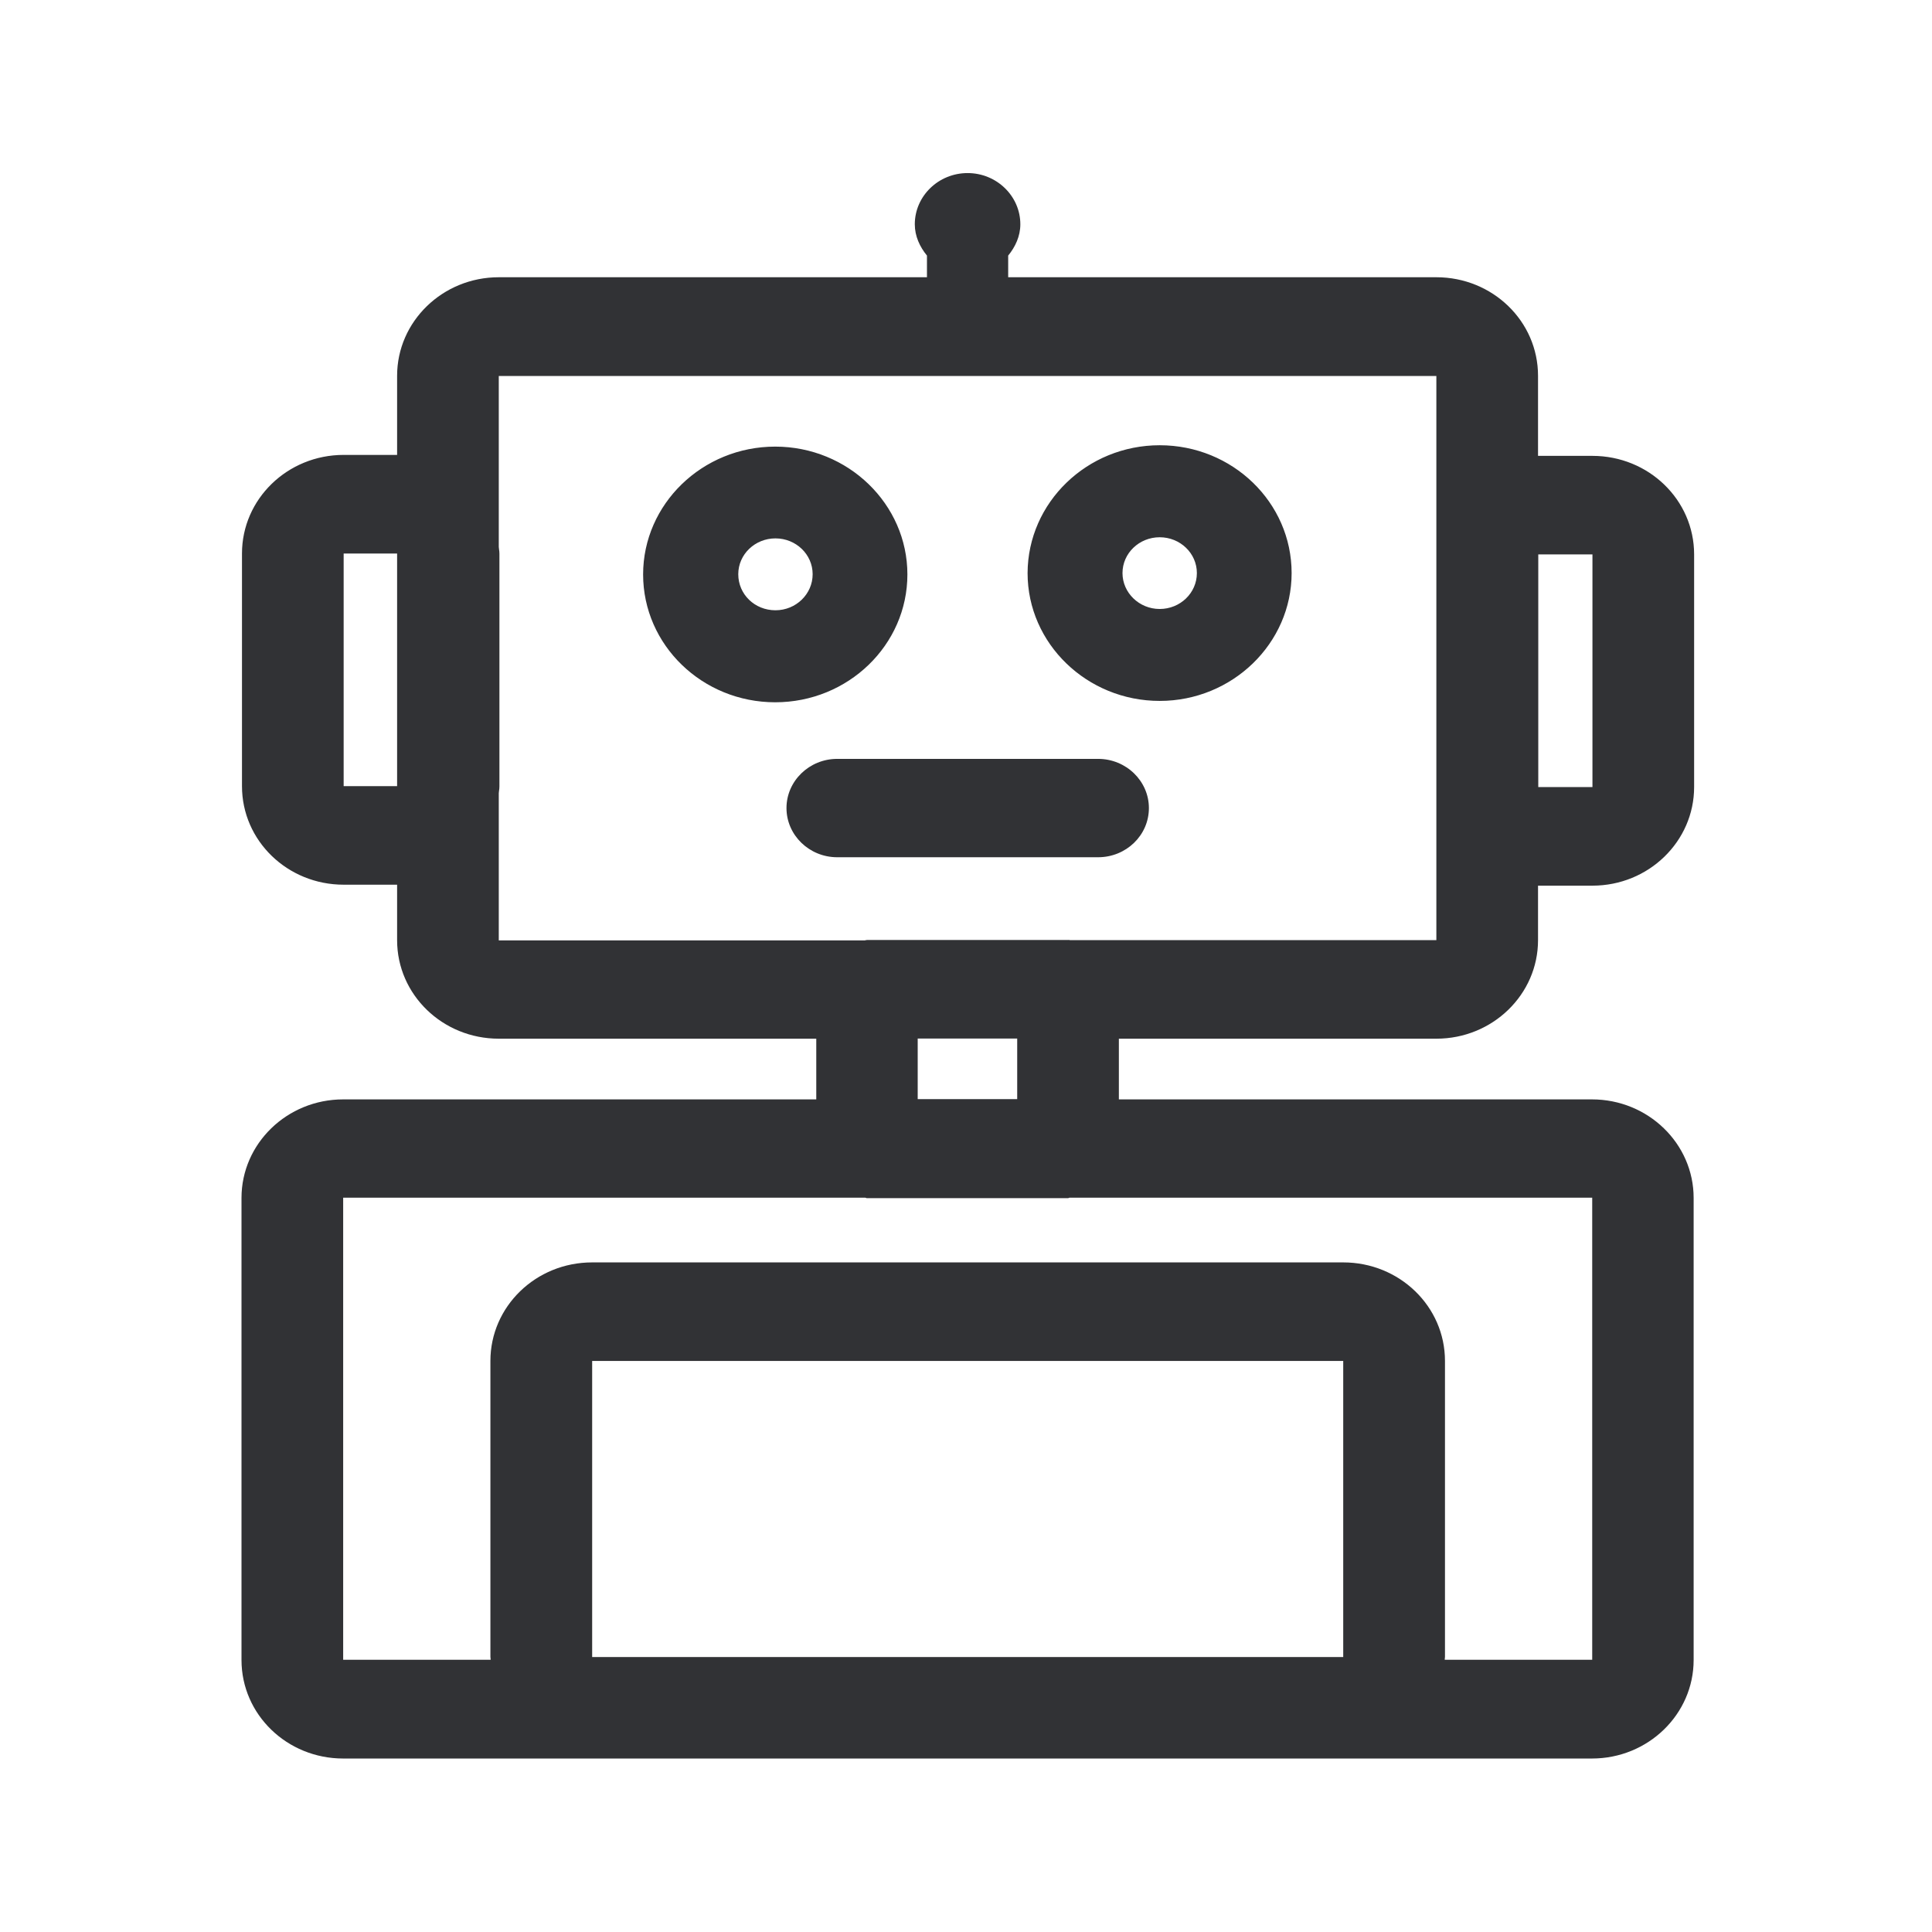<svg width="24" height="24" viewBox="0 0 24 24" fill="none" xmlns="http://www.w3.org/2000/svg">
<path fill-rule="evenodd" clip-rule="evenodd" d="M17.843 12.903H13.899V13.657H19.776C20.473 13.657 21.039 14.206 21.039 14.881V20.621C21.039 21.296 20.473 21.845 19.776 21.845H4.263C3.566 21.845 3 21.299 3 20.621V14.881C3 14.206 3.566 13.657 4.263 13.657H10.14V12.903H6.196C5.499 12.903 4.933 12.357 4.933 11.679V10.99H4.269C3.571 10.99 3.006 10.444 3.006 9.766V6.876C3.006 6.2 3.571 5.651 4.269 5.651H4.933V4.668C4.933 3.993 5.499 3.444 6.196 3.444H11.515V3.175C11.426 3.066 11.364 2.934 11.364 2.786C11.364 2.436 11.658 2.15 12.02 2.15C12.381 2.15 12.675 2.436 12.675 2.786C12.675 2.934 12.613 3.066 12.524 3.175V3.444H17.843C18.541 3.444 19.106 3.99 19.106 4.668V5.663H19.782C20.479 5.663 21.045 6.209 21.045 6.887V9.777C21.045 10.453 20.479 11.002 19.782 11.002H19.106V11.679C19.106 12.354 18.541 12.903 17.843 12.903ZM17.843 11.679H13.3C13.295 11.679 13.291 11.678 13.287 11.678L13.287 11.678C13.281 11.676 13.275 11.675 13.269 11.677H10.77C10.765 11.677 10.76 11.678 10.755 11.679C10.75 11.681 10.745 11.682 10.739 11.682H6.196V9.853C6.197 9.844 6.198 9.834 6.199 9.825C6.202 9.806 6.204 9.788 6.204 9.769V6.878C6.204 6.86 6.202 6.841 6.199 6.822C6.198 6.813 6.197 6.804 6.196 6.794V4.671H17.843V11.679ZM12.636 13.654H11.4V12.901H12.636V13.654ZM19.776 14.878H13.286C13.285 14.878 13.283 14.879 13.282 14.879C13.281 14.879 13.279 14.88 13.278 14.881L13.278 14.881C13.274 14.882 13.271 14.884 13.266 14.884H10.768C10.765 14.884 10.762 14.883 10.76 14.882C10.756 14.88 10.752 14.878 10.748 14.878H4.263V20.618H6.095C6.095 20.612 6.095 20.607 6.094 20.601C6.093 20.595 6.092 20.59 6.092 20.584V16.906C6.092 16.231 6.655 15.682 7.356 15.682H16.686C17.384 15.682 17.95 16.228 17.95 16.906V20.584C17.95 20.59 17.949 20.595 17.948 20.601C17.948 20.607 17.947 20.612 17.947 20.618H19.779V14.878H19.776ZM16.686 20.584H7.356V16.906H16.686V20.584ZM4.269 9.766H4.933V6.876H4.269V9.766ZM19.782 9.777H19.109V6.887H19.782V9.777ZM10.095 7.133C10.095 7.38 9.888 7.581 9.633 7.581C9.375 7.581 9.171 7.383 9.171 7.133C9.171 6.887 9.378 6.688 9.633 6.688C9.888 6.688 10.095 6.887 10.095 7.133ZM11.272 7.136C11.272 8.013 10.535 8.724 9.63 8.724C8.725 8.724 7.989 8.013 7.989 7.136C7.989 6.262 8.725 5.548 9.63 5.548C10.535 5.548 11.272 6.262 11.272 7.136ZM14.868 7.119C14.868 7.366 14.661 7.565 14.406 7.565C14.151 7.565 13.944 7.363 13.944 7.119C13.944 6.873 14.151 6.674 14.406 6.674C14.661 6.674 14.868 6.873 14.868 7.119ZM14.406 5.531C15.311 5.531 16.045 6.242 16.045 7.119C16.045 7.993 15.308 8.707 14.406 8.707C13.504 8.707 12.765 7.996 12.765 7.119C12.768 6.242 13.504 5.531 14.406 5.531ZM14.272 10.038C14.272 9.702 13.989 9.427 13.641 9.427H10.4C10.053 9.427 9.77 9.702 9.77 10.038C9.77 10.374 10.053 10.649 10.4 10.649H13.641C13.989 10.649 14.272 10.377 14.272 10.038Z" fill="#313235"/>
</svg>
